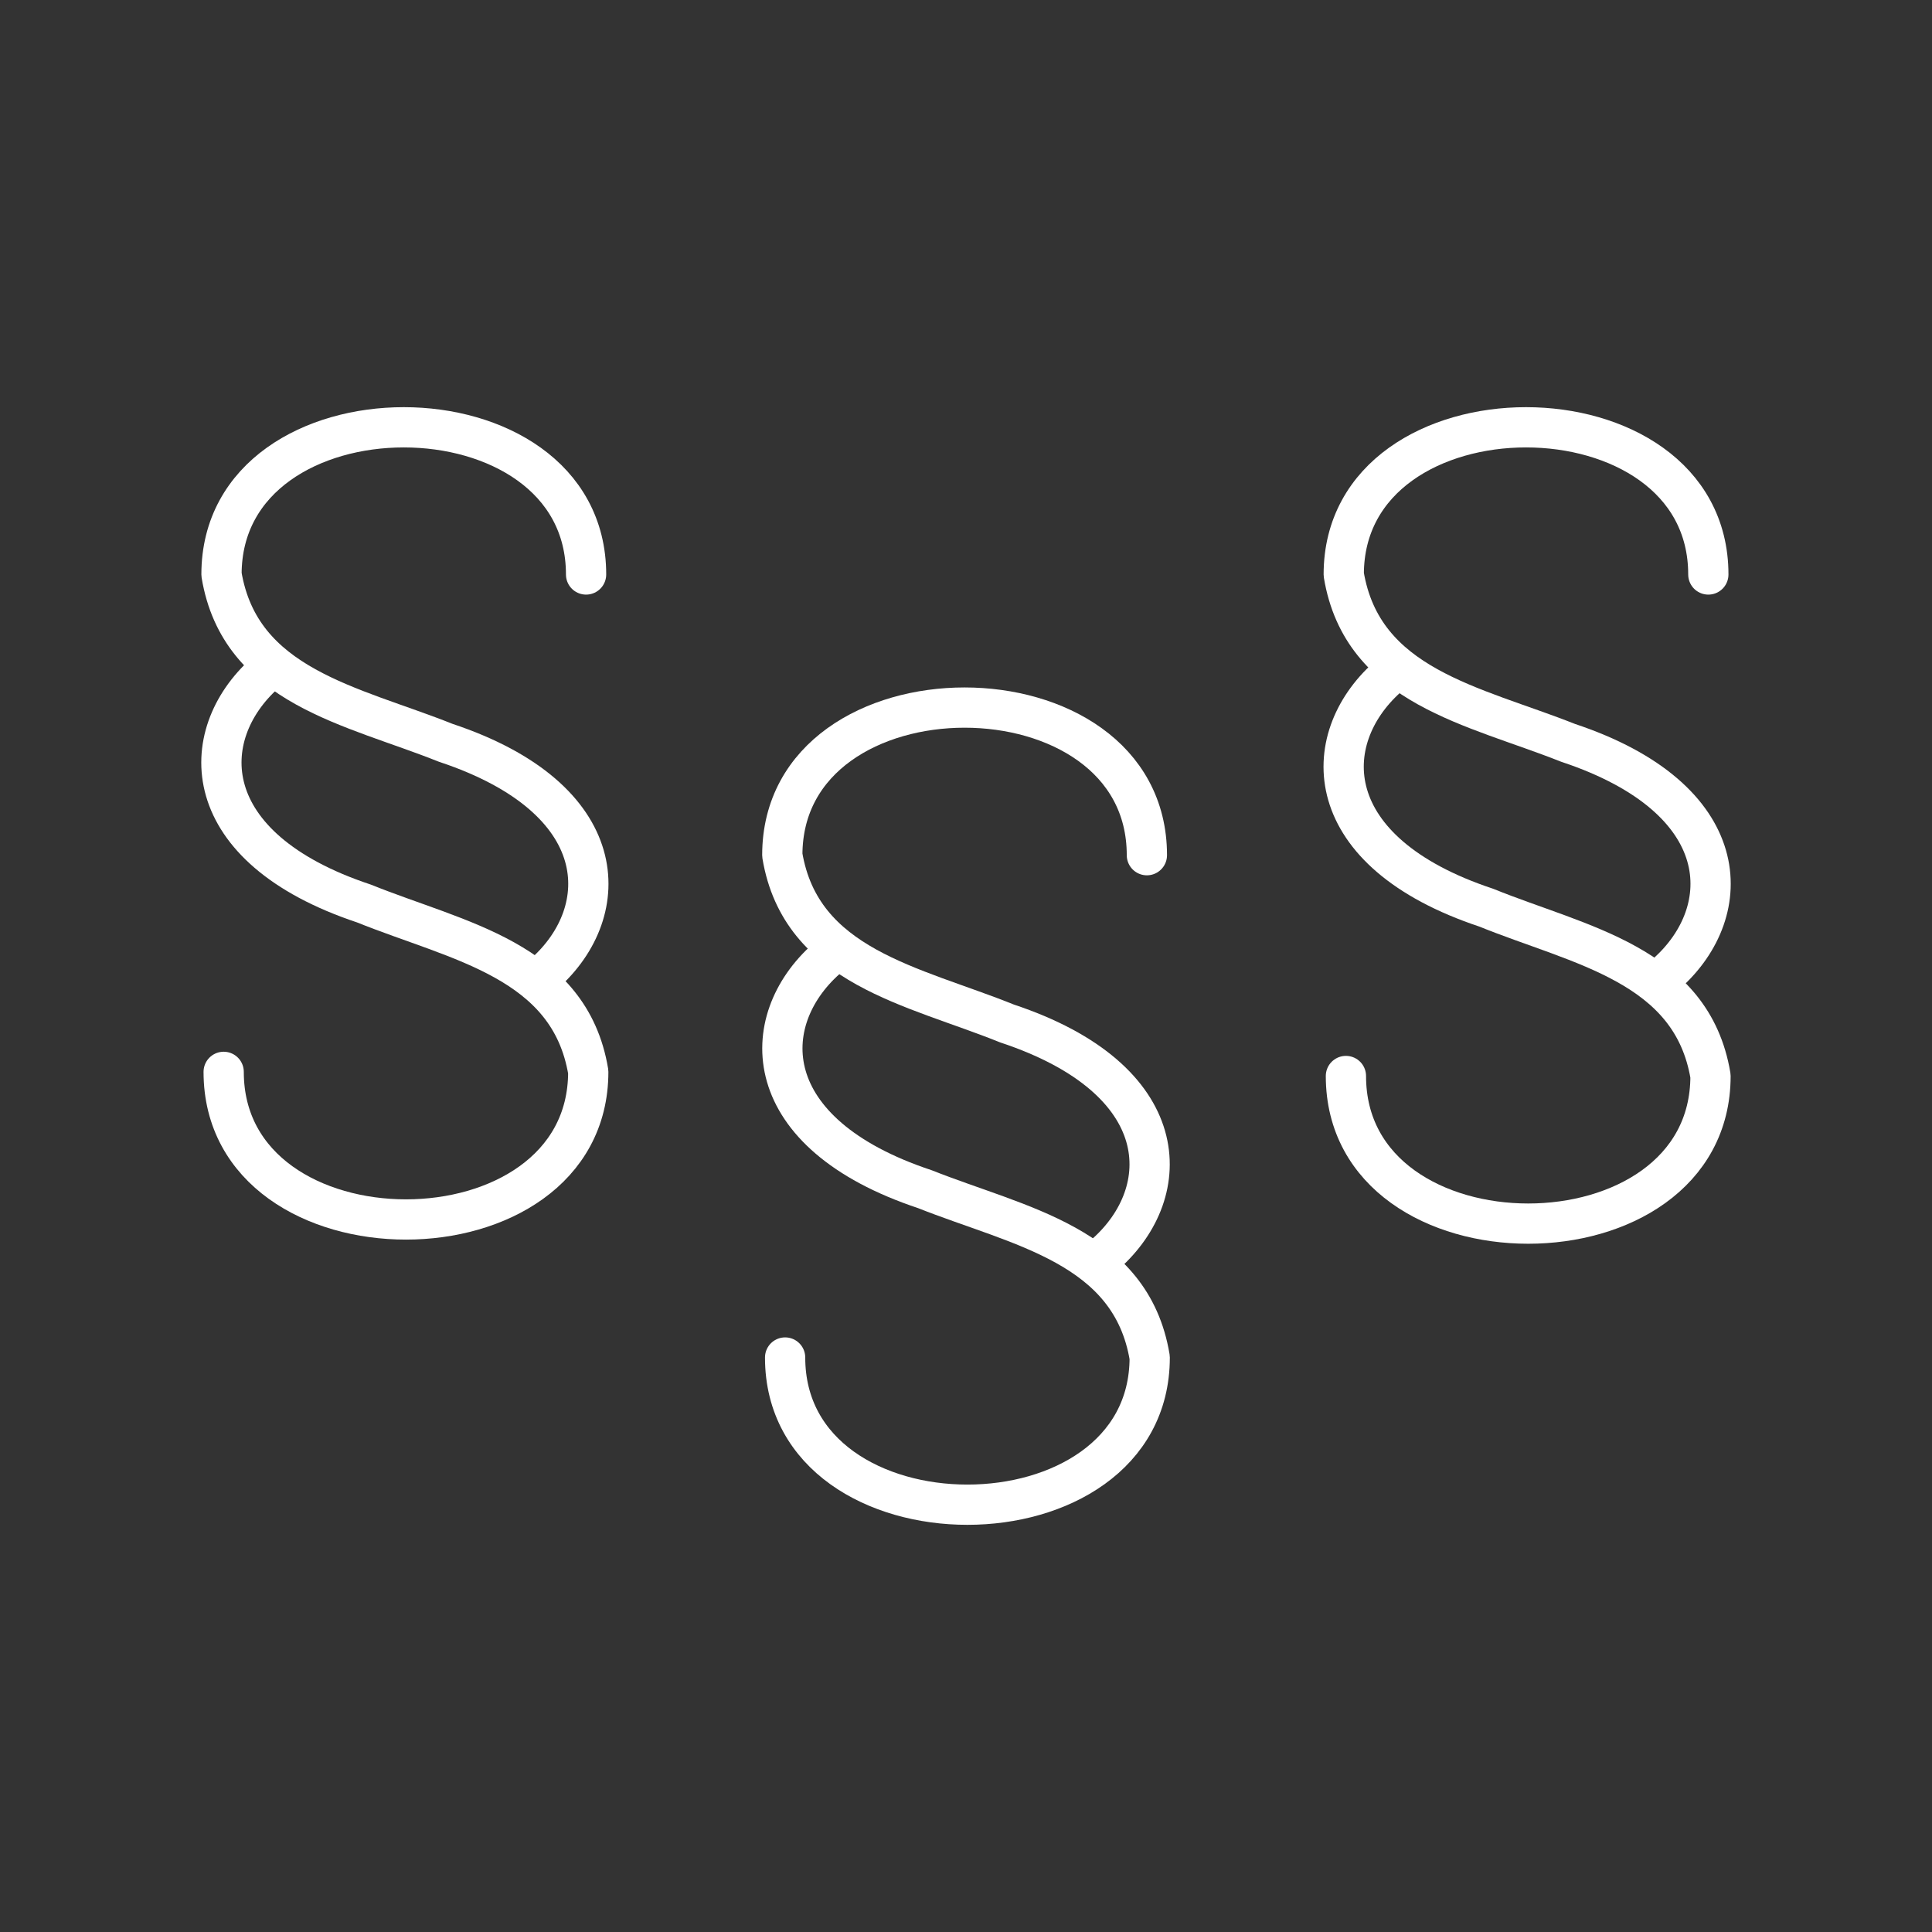 <?xml version="1.0" encoding="UTF-8"?><svg id="a" xmlns="http://www.w3.org/2000/svg" viewBox="0 0 48 48"><rect x="0" y="0" width="48" height="48" fill="#333333" stroke="none"/><defs><style>.h{fill:none;stroke:#fff;stroke-linecap:round;stroke-linejoin:round;}</style></defs><path id="b" class="h" d="m6.579,16.727c-1.716,1.539-1.716,4.332,2.465,5.721,2.329.94,5.108,1.403,5.571,4.182,0,4.89-9.058,4.89-9.058,0"/><path id="c" class="h" d="m13.539,24.176c1.716-1.539,1.716-4.332-2.465-5.721-2.316-.926-5.108-1.389-5.571-4.182,0-4.876,9.058-4.876,9.058,0"/><path id="d" class="h" d="m34.461,16.83c-1.716,1.539-1.716,4.332,2.465,5.721,2.316.94,5.108,1.403,5.571,4.182,0,4.89-9.058,4.89-9.058,0"/><path id="e" class="h" d="m41.421,24.176c1.716-1.539,1.716-4.332-2.465-5.721-2.329-.926-5.108-1.389-5.571-4.182,0-4.876,9.058-4.876,9.058,0"/><path id="f" class="h" d="m20.527,23.824c-1.73,1.539-1.73,4.332,2.452,5.721,2.329.926,5.122,1.389,5.585,4.182,0,4.876-9.058,4.876-9.058,0"/><path id="g" class="h" d="m27.473,31.15c1.73-1.539,1.73-4.332-2.452-5.721-2.329-.94-5.122-1.403-5.585-4.182,0-4.89,9.058-4.89,9.058,0"/></svg>